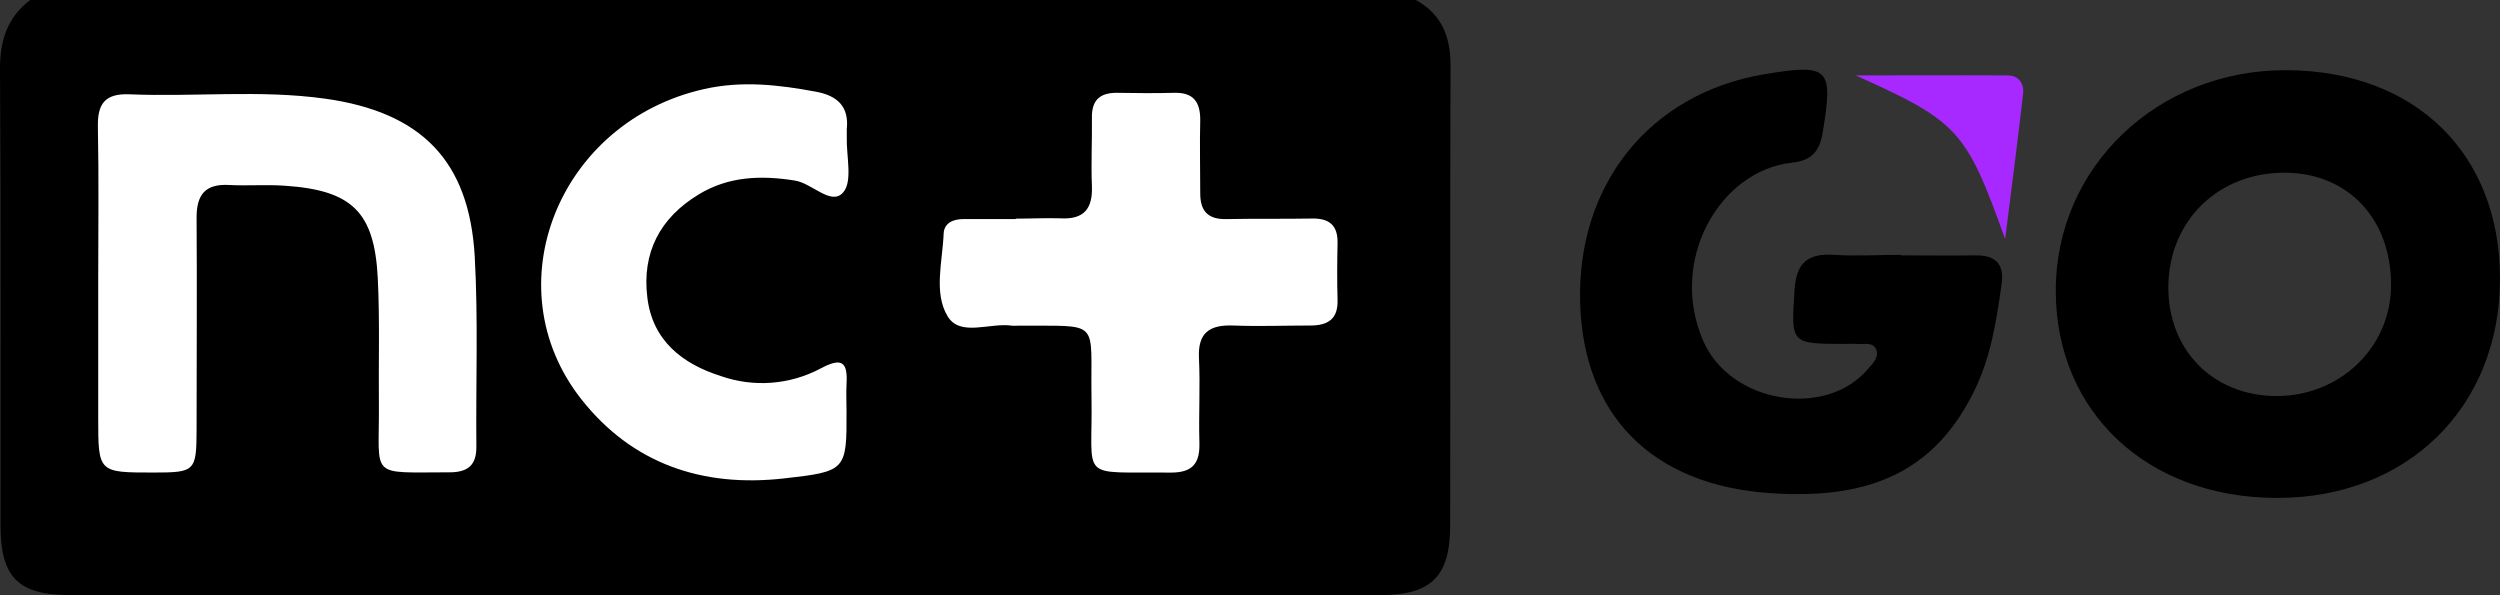<svg width="126" height="30" viewBox="0 0 126 30" fill="none" xmlns="http://www.w3.org/2000/svg">
<rect x="0" y="0" width="126" height="30" fill="#333333" stroke="none"/>
<g clip-path="url(#clip0)">
<path d="M70.583 3.518H2.931V26.797H70.583V3.518Z" fill="white"/>
<path d="M1.517 0H71.359C72.683 0.731 73.11 1.871 73.107 3.322C73.076 11.044 73.107 18.767 73.088 26.49C73.088 29.048 72.137 29.992 69.582 29.992C47.56 29.992 25.539 29.992 3.519 29.992C0.929 29.994 0.031 29.095 0.028 26.512C0.02 18.823 0.053 11.155 0 3.479C0 2.035 0.365 0.886 1.517 0ZM4.95 14.2C4.95 16.485 4.95 18.767 4.95 21.048C4.95 23.816 4.95 23.816 7.738 23.816C9.838 23.816 9.902 23.75 9.908 21.643C9.908 18.081 9.933 14.518 9.908 10.959C9.908 9.818 10.34 9.256 11.544 9.323C12.47 9.373 13.402 9.295 14.333 9.359C17.735 9.583 18.87 10.668 19.04 14.02C19.146 16.16 19.074 18.311 19.096 20.456C19.124 24.137 18.549 23.805 22.657 23.805C23.583 23.805 24.02 23.442 24.009 22.507C23.979 19.31 24.104 16.107 23.926 12.918C23.647 8.105 21.246 5.65 16.372 4.971C13.103 4.517 9.804 4.891 6.522 4.753C5.279 4.703 4.911 5.243 4.933 6.389C4.986 8.993 4.95 11.598 4.95 14.2ZM51.195 11.02V11.042C50.314 11.042 49.435 11.042 48.554 11.042C48.047 11.042 47.578 11.233 47.559 11.784C47.503 13.187 47.048 14.756 47.757 15.936C48.389 16.998 49.904 16.243 51.011 16.415C51.103 16.421 51.197 16.421 51.289 16.415C55.562 16.445 54.945 16.032 55.012 20.063C55.082 24.298 54.282 23.769 59.014 23.819C60.129 23.819 60.478 23.332 60.45 22.31C60.408 20.899 60.497 19.479 60.428 18.067C60.361 16.791 60.935 16.359 62.157 16.406C63.45 16.456 64.75 16.406 66.046 16.406C66.958 16.406 67.441 16.055 67.413 15.114C67.385 14.172 67.393 13.195 67.413 12.238C67.427 11.368 67.006 11 66.138 11.014C64.702 11.039 63.266 11.014 61.833 11.042C60.871 11.069 60.489 10.632 60.492 9.735C60.492 8.503 60.461 7.269 60.492 6.037C60.492 5.143 60.149 4.653 59.19 4.678C58.23 4.703 57.237 4.695 56.273 4.678C55.394 4.678 55.018 5.088 55.032 5.94C55.048 7.081 54.984 8.224 55.032 9.364C55.079 10.505 54.647 11.078 53.428 11.003C52.678 10.981 51.934 11.02 51.195 11.02ZM42.665 20.738C42.665 20.281 42.642 19.825 42.665 19.354C42.734 18.214 42.416 18.001 41.332 18.585C40.57 18.986 39.733 19.226 38.874 19.29C38.014 19.354 37.151 19.24 36.337 18.956C34.383 18.338 32.885 17.162 32.626 14.995C32.347 12.739 33.256 10.981 35.228 9.791C36.731 8.883 38.356 8.83 40.06 9.099C40.938 9.237 41.892 10.386 42.492 9.702C42.985 9.148 42.651 7.87 42.678 6.915C42.678 6.779 42.678 6.638 42.678 6.505C42.798 5.373 42.205 4.825 41.139 4.625C39.263 4.274 37.405 4.058 35.495 4.487C28.164 6.126 24.818 14.433 29.299 20.121C31.856 23.365 35.389 24.58 39.516 24.112C42.634 23.761 42.678 23.714 42.665 20.738Z" fill="black"/>
<path d="M114.765 25.095C108.234 25.095 103.625 20.782 103.611 14.676C103.589 8.439 108.733 3.51 115.236 3.537C121.739 3.565 126.014 7.75 126 14.072C125.986 20.53 121.326 25.103 114.765 25.095ZM120.509 14.393C120.526 11.072 118.382 8.755 115.245 8.705C111.854 8.65 109.319 11.083 109.286 14.424C109.252 17.624 111.516 19.938 114.706 19.96C117.897 19.982 120.495 17.535 120.509 14.393Z" fill="black"/>
<path d="M95.797 12.871C97.049 12.871 98.307 12.888 99.553 12.871C100.552 12.855 101.02 13.281 100.884 14.289C100.622 16.196 100.326 18.089 99.439 19.825C97.295 24.11 93.739 25.161 89.216 24.854C83.224 24.447 79.822 20.901 79.641 15.324C79.445 9.331 83.121 4.733 88.885 3.748C92.203 3.194 92.401 3.416 91.868 6.66C91.704 7.654 91.294 8.091 90.312 8.199C86.659 8.597 84.069 13.143 85.851 17.201C87.231 20.334 92.019 21.106 94.141 18.601C94.378 18.324 94.699 18.031 94.573 17.646C94.414 17.206 93.946 17.369 93.597 17.333C93.411 17.324 93.225 17.324 93.04 17.333C90.212 17.333 90.273 17.333 90.446 14.607C90.533 13.223 91.127 12.758 92.454 12.844C93.569 12.916 94.685 12.844 95.8 12.844L95.797 12.871Z" fill="black"/>
<path d="M101.059 12.047C99.093 6.56 98.706 6.129 93.53 3.801C96.082 3.801 98.636 3.787 101.188 3.801C101.745 3.801 102.024 4.21 101.963 4.736C101.684 7.18 101.366 9.613 101.059 12.047Z" fill="#A829FF"/>
</g>
<defs>
<clipPath id="clip0">
<rect width="126" height="30" fill="white"/>
</clipPath>
</defs>
</svg>
